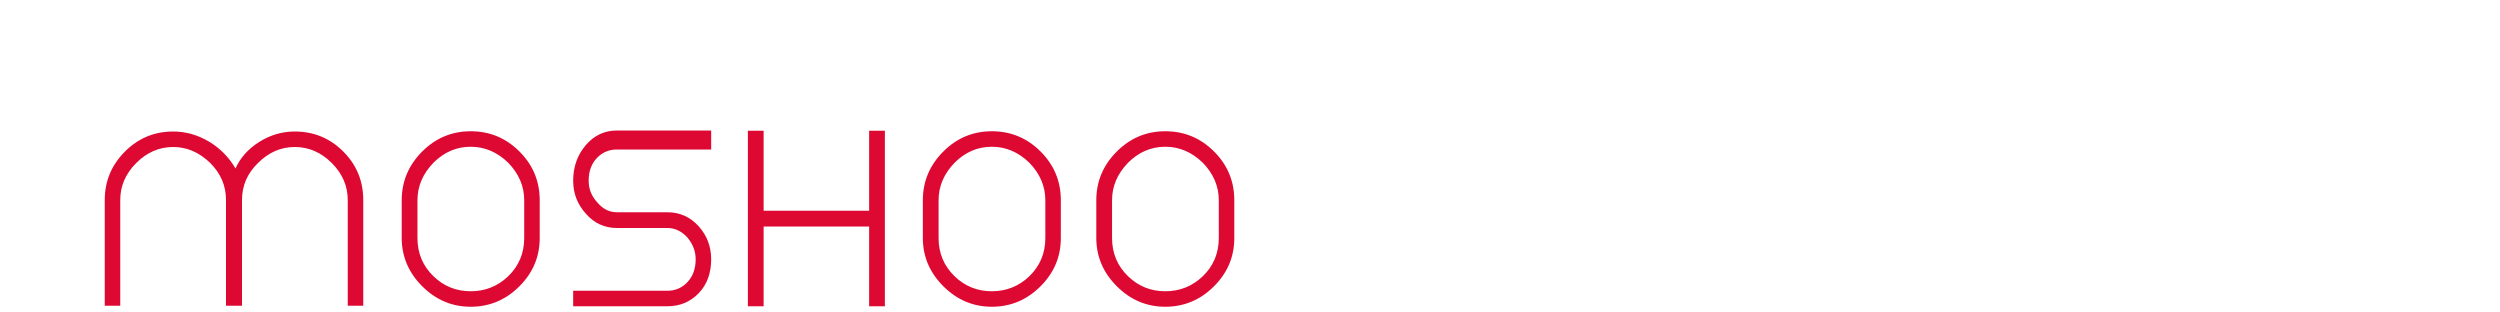 <?xml version="1.0"?>
<svg version="1.1" xmlns="http://www.w3.org/2000/svg" width="400" height="50" style=""><path fill="#de0933" d="M16.76,48.92l2.48,0l0-16.92q0-3.36,2.56-5.92t5.92-2.56q3.28,0,5.92,2.56q2.52,2.52,2.52,5.92l0,16.92l2.56,0l0-16.92q0-3.44,2.56-5.92q2.56-2.56,5.88-2.56q3.36,0,5.92,2.56t2.56,5.92l0,16.92l2.48,0l0-16.92q0-4.56-3.2-7.76t-7.76-3.2q-3,0-5.64,1.64q-2.68,1.68-3.84,4.28q-1.56-2.68-4.2-4.28q-2.76-1.64-5.76-1.64q-4.52,0-7.72,3.2q-3.24,3.24-3.24,7.76l0,16.92z M75.314,21q-4.52,0-7.76,3.24q-3.28,3.28-3.28,7.8l0,6.04q0,4.44,3.28,7.72t7.76,3.28q4.52,0,7.8-3.28q3.24-3.24,3.24-7.72l0-6.04q0-4.56-3.24-7.8t-7.8-3.24z M83.874,32.04l0,6.04q0,3.64-2.56,6.12q-2.52,2.4-6,2.4t-5.96-2.4q-2.56-2.48-2.56-6.12l0-6.04q0-3.36,2.56-6q2.56-2.56,5.96-2.56q3.36,0,6,2.56q2.56,2.64,2.56,6z M98.707,23.92l15.08,0l0-3.04l-15.08,0q-2.96,0-4.96,2.32q-2.04,2.36-2.04,5.72q0,3.04,2.04,5.28q2,2.28,4.96,2.28l4,0l4.08,0q1.8,0,3.2,1.52q1.32,1.6,1.32,3.48q0,2.24-1.3,3.64t-3.22,1.4l-15.08,0l0,2.48l15.08,0q3,0,5-2.08t2-5.44q0-3.04-2-5.28q-2.04-2.24-5-2.24l-4.08,0l-4,0q-1.84,0-3.16-1.6q-1.36-1.48-1.36-3.44q0-2.24,1.3-3.62t3.22-1.38z M141.581,20.92l-2.52,0l0,12.8l-16.88,0l0-12.8l-2.52,0l0,28.08l2.52,0l0-12.76l16.88,0l0,12.76l2.52,0l0-28.08z M158.694,21q-4.52,0-7.76,3.24q-3.28,3.28-3.28,7.8l0,6.04q0,4.44,3.28,7.72t7.76,3.28q4.52,0,7.8-3.28q3.24-3.24,3.24-7.72l0-6.04q0-4.56-3.24-7.8t-7.8-3.24z M167.254,32.04l0,6.04q0,3.64-2.56,6.12q-2.52,2.4-6,2.4t-5.96-2.4q-2.56-2.48-2.56-6.12l0-6.04q0-3.36,2.56-6q2.56-2.56,5.96-2.56q3.36,0,6,2.56q2.56,2.64,2.56,6z M186.448,21q-4.52,0-7.76,3.24q-3.28,3.28-3.28,7.8l0,6.04q0,4.44,3.28,7.72t7.76,3.28q4.52,0,7.8-3.28q3.24-3.24,3.24-7.72l0-6.04q0-4.56-3.24-7.8t-7.8-3.24z M195.008,32.04l0,6.04q0,3.64-2.56,6.12q-2.52,2.4-6,2.4t-5.96-2.4q-2.56-2.48-2.56-6.12l0-6.04q0-3.36,2.56-6q2.56-2.56,5.96-2.56q3.36,0,6,2.56q2.56,2.64,2.56,6z"/><path fill="#" d=""/></svg>
